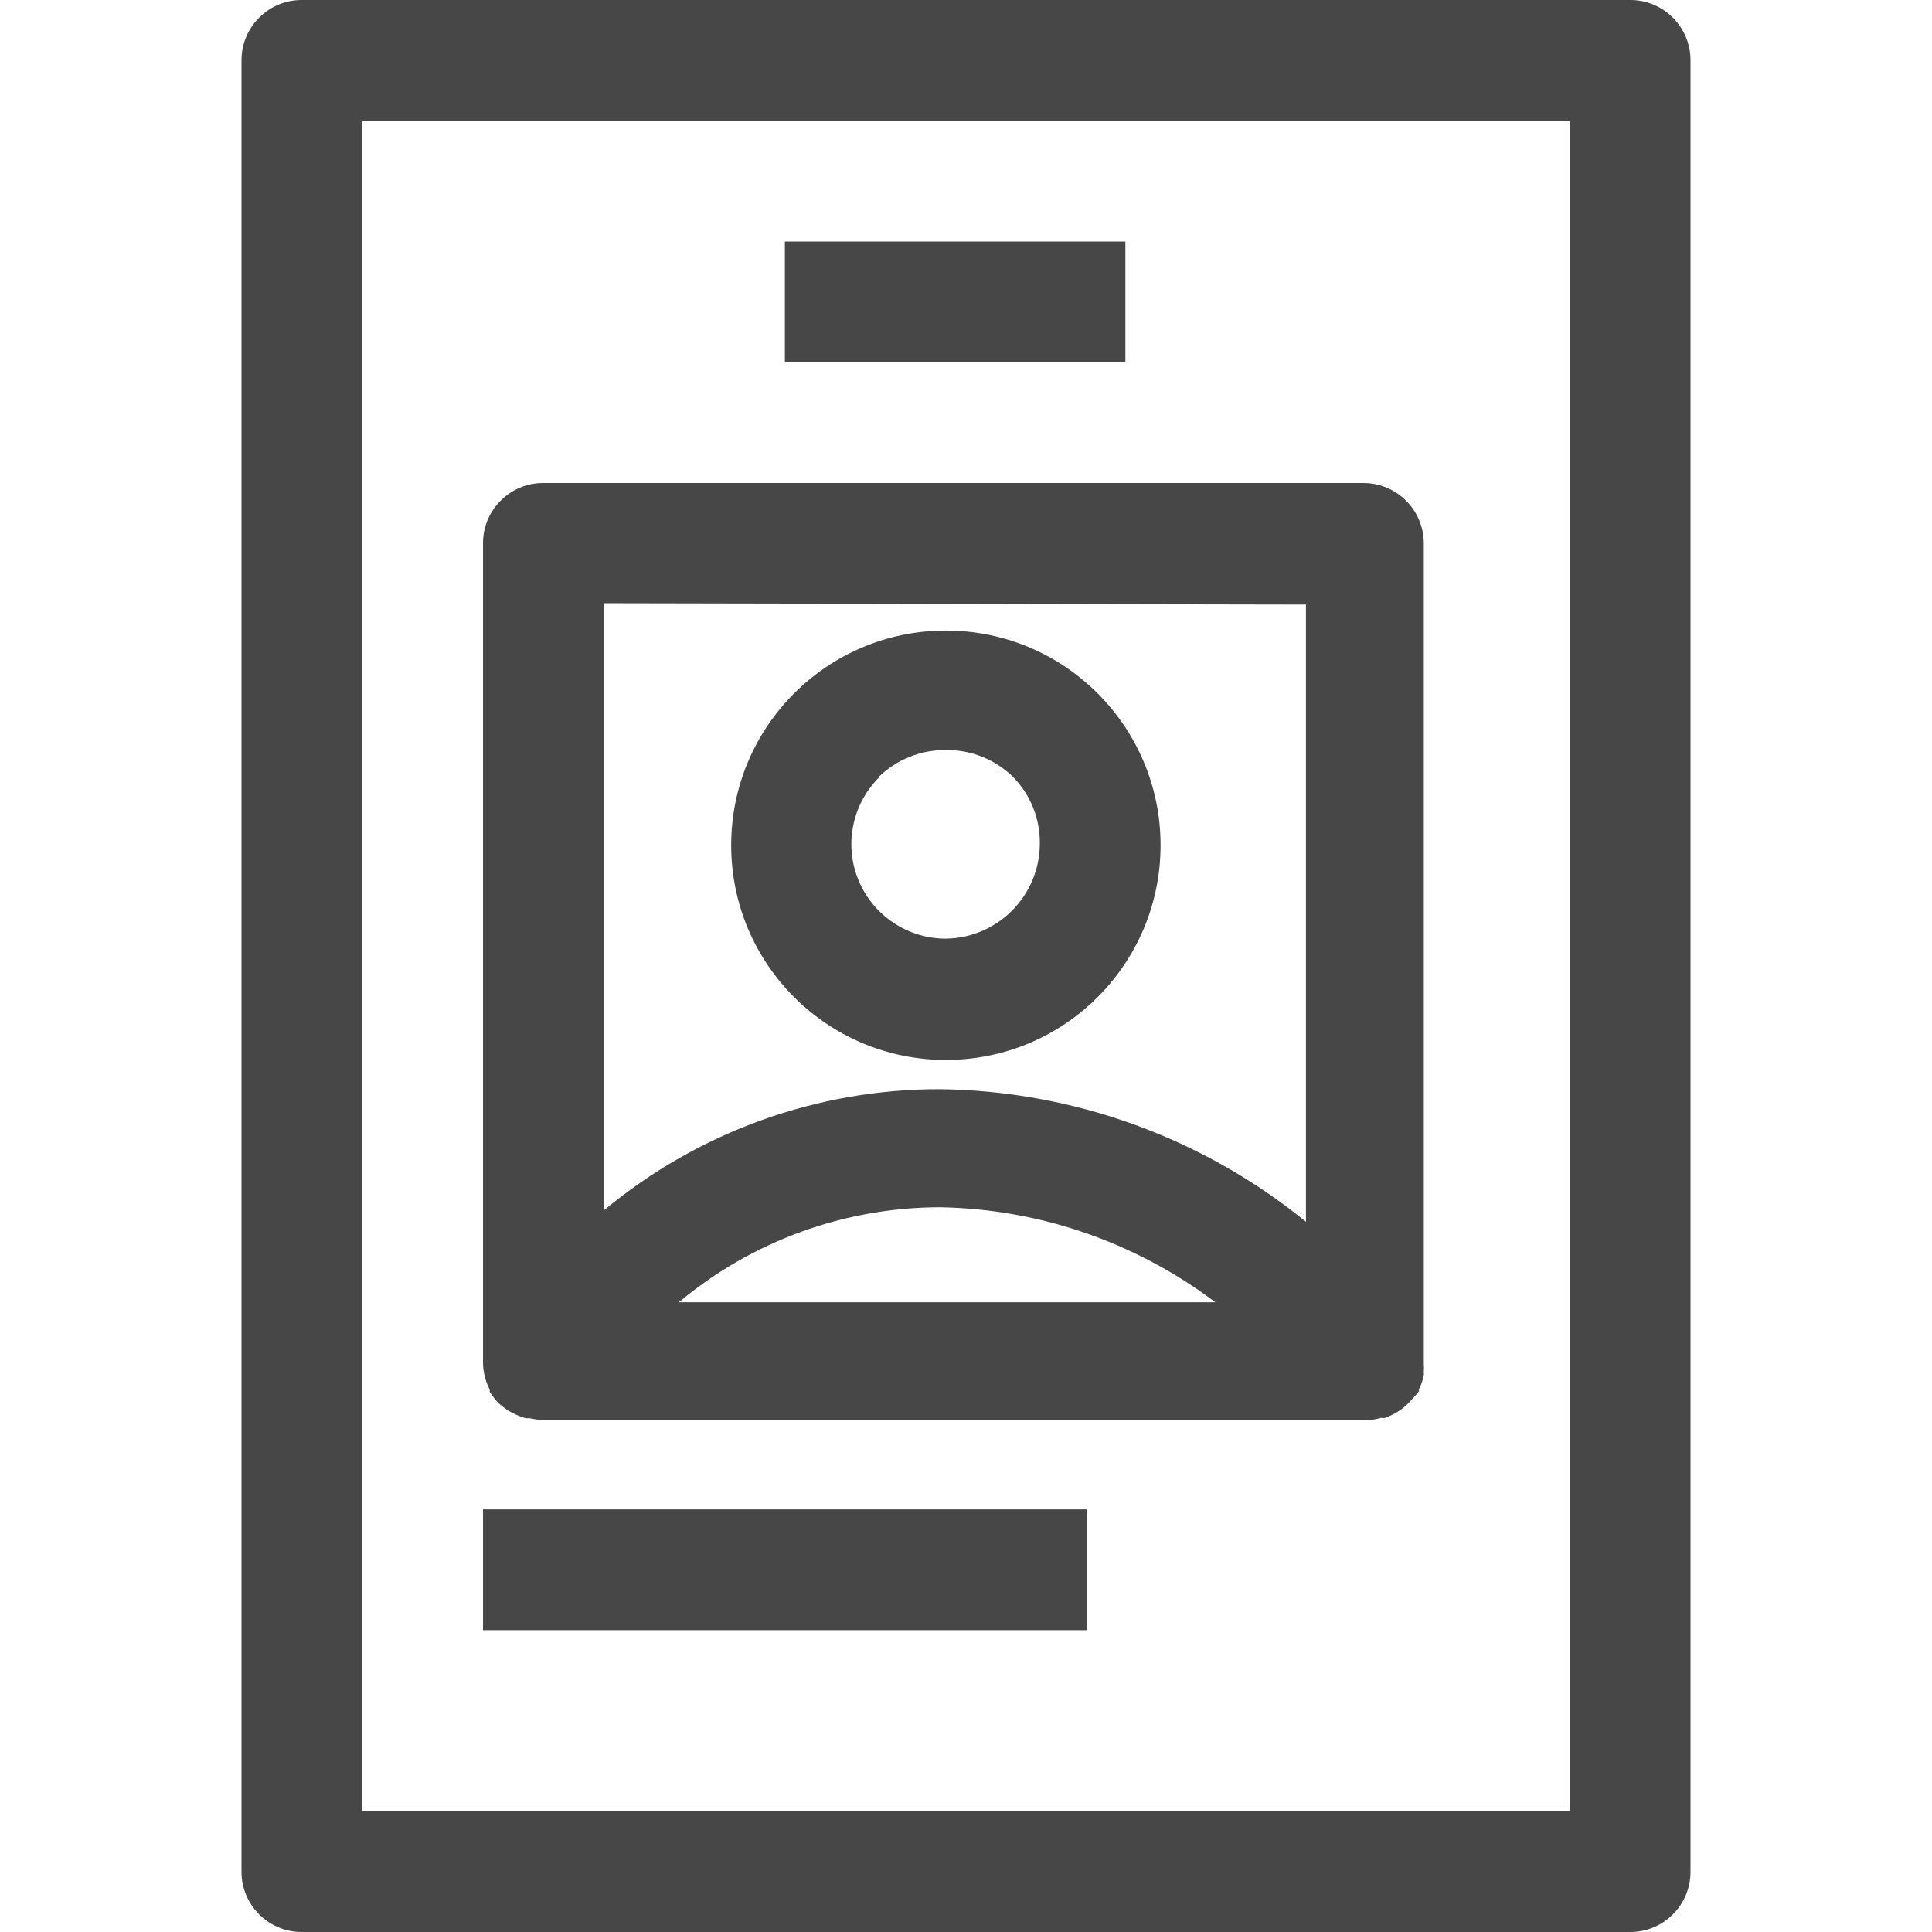 <?xml version="1.0" encoding="UTF-8"?>
<svg width="24px" height="24px" viewBox="0 0 24 24" version="1.1" xmlns="http://www.w3.org/2000/svg" xmlns:xlink="http://www.w3.org/1999/xlink">
    <title>Icon/Outline/visitor-outline</title>
    <g id="Icon/Outline/visitor-outline" stroke="none" stroke-width="1" fill="none" fill-rule="evenodd">
        <g id="Group" transform="translate(0, -0)" fill="#474747" fill-rule="nonzero">
            <g id="visitor-outline" transform="translate(3, 0)">
                <path d="M8.75,13.167 C7.277,13.167 6.083,11.973 6.083,10.5 C6.083,9.027 7.277,7.833 8.75,7.833 C10.223,7.833 11.417,9.027 11.417,10.5 C11.417,11.973 10.223,13.167 8.75,13.167 Z M7.917,9.65 L7.917,9.66 C7.583,9.996 7.484,10.5 7.666,10.938 C7.849,11.375 8.276,11.66 8.75,11.66 C9.396,11.651 9.915,11.126 9.917,10.48 C9.921,10.17 9.801,9.871 9.583,9.65 C9.361,9.433 9.061,9.313 8.75,9.317 C8.439,9.314 8.14,9.434 7.917,9.65 Z M0.75,7.32701869e-06 L17.25,7.32701869e-06 C17.449,-0.001 17.639,0.077 17.78,0.218 C17.921,0.358 18,0.548 18,0.747 L18,23.253 C18,23.452 17.921,23.642 17.78,23.782 C17.639,23.923 17.449,24.001 17.25,24 L0.75,24 C0.551,24.001 0.361,23.923 0.22,23.782 C0.079,23.642 0,23.452 0,23.253 L0,0.747 C0,0.548 0.079,0.358 0.22,0.218 C0.361,0.077 0.551,-0.001 0.75,7.32701869e-06 Z M16.5,22.5 L16.5,1.5 L1.5,1.5 L1.5,22.5 L16.5,22.5 Z M6.75,3 L10.98,3 L10.98,4.493 L6.75,4.493 L6.75,3 Z M3.03,17.13 L3.02,17.093 C3.007,17.038 3,16.981 3,16.923 L3,6.747 C3,6.548 3.079,6.358 3.22,6.218 C3.361,6.077 3.551,5.999 3.75,6 L13.937,6 C14.35,6 14.685,6.334 14.687,6.747 L14.687,16.94 C14.69,16.979 14.69,17.018 14.687,17.057 C14.688,17.065 14.688,17.075 14.687,17.083 C14.675,17.144 14.655,17.202 14.627,17.257 C14.626,17.266 14.626,17.274 14.627,17.283 C14.597,17.322 14.565,17.359 14.53,17.393 L14.503,17.423 C14.462,17.467 14.415,17.505 14.363,17.537 L14.33,17.557 C14.286,17.581 14.241,17.601 14.193,17.617 L14.157,17.613 C14.097,17.631 14.035,17.64 13.973,17.64 L3.757,17.64 C3.696,17.639 3.636,17.631 3.577,17.617 L3.527,17.617 C3.47,17.601 3.415,17.578 3.363,17.55 L3.32,17.527 C3.271,17.496 3.225,17.46 3.183,17.42 C3.146,17.38 3.113,17.336 3.083,17.29 C3.083,17.263 3.083,17.263 3.083,17.263 C3.062,17.22 3.044,17.176 3.03,17.13 Z M5.433,16.177 L12.097,16.177 C11.111,15.432 9.915,15.019 8.68,14.997 C7.493,14.998 6.344,15.415 5.433,16.177 Z M13.223,7.51 L4.5,7.493 L4.5,15.037 C5.674,14.06 7.153,13.527 8.68,13.53 C10.337,13.552 11.938,14.132 13.223,15.177 L13.223,7.51 Z M3,18.75 L10.5,18.75 L10.5,20.25 L3,20.25 L3,18.75 Z" id="Combined-Shape"></path>
            </g>
        </g>
    </g>
</svg>